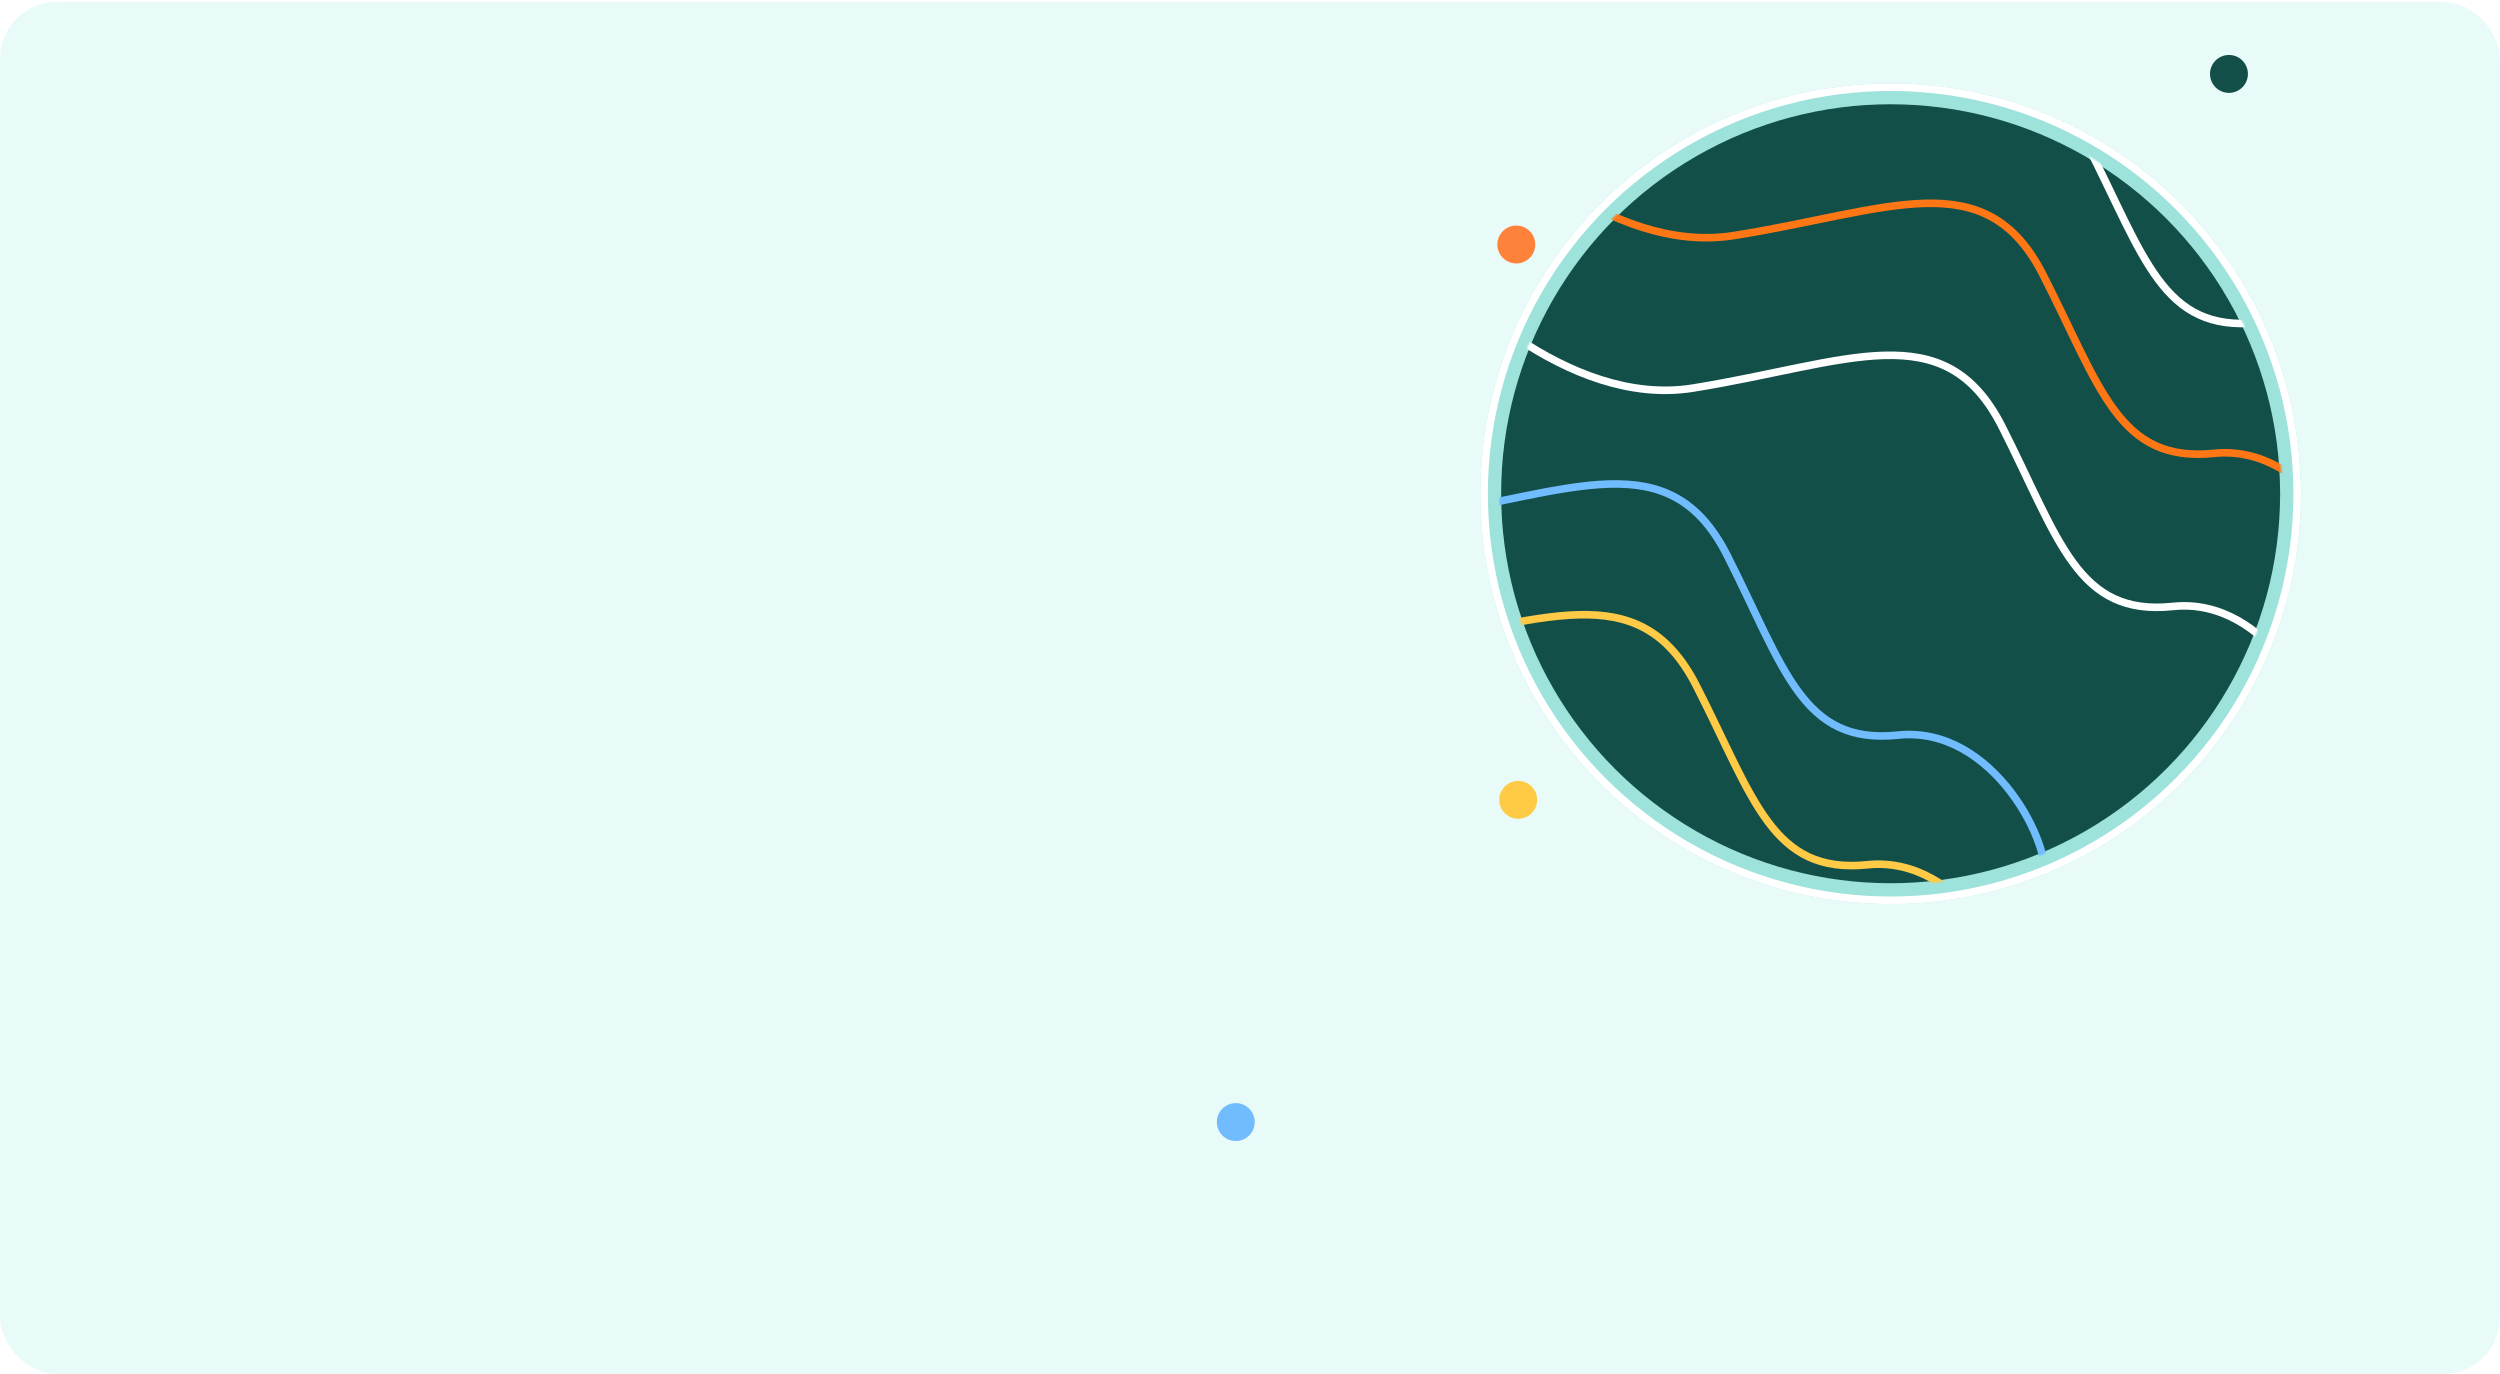 <svg width="1319" height="725" viewBox="0 0 1319 725" fill="none" xmlns="http://www.w3.org/2000/svg">
<rect y="1" width="1319" height="724" rx="30" fill="#E9FBF9"/>
<g filter="url(#filter0_f_166_2)">
<circle cx="997.5" cy="260.5" r="216.5" fill="#62D0C4" fill-opacity="0.56"/>
<circle cx="997.5" cy="260.5" r="214.5" stroke="white" stroke-width="4"/>
</g>
<mask id="mask0_166_2" style="mask-type:alpha" maskUnits="userSpaceOnUse" x="791" y="54" width="413" height="413">
<circle cx="997.5" cy="260.5" r="206.5" fill="white"/>
</mask>
<g mask="url(#mask0_166_2)">
<circle cx="997.5" cy="260.5" r="205.5" fill="#124F48"/>
<path d="M782.039 -30.241C806.818 2.595 872.694 65.68 937.968 55.343C1019.56 42.421 1070.51 16.136 1101.01 75.839C1131.5 135.543 1140.83 175.405 1191.29 170.244C1241.75 165.084 1273.69 229.039 1268.53 248.271" stroke="white" stroke-width="4"/>
<path d="M758.842 38.699C783.62 71.534 849.496 134.62 914.771 124.283C996.364 111.361 1047.31 85.076 1077.81 144.779C1108.3 204.482 1117.64 244.345 1168.09 239.184C1218.55 234.024 1250.49 297.979 1245.33 317.211" stroke="#FF7715" stroke-width="4"/>
<path d="M737.353 118.897C762.087 151.898 827.886 215.272 893.207 204.758C974.859 191.616 1025.88 165.077 1056.28 225.107C1086.69 285.138 1095.96 325.238 1146.45 319.958C1196.94 314.679 1228.78 378.986 1223.59 398.349" stroke="white" stroke-width="4"/>
<path d="M592.291 186.785C617.025 219.786 682.824 283.161 748.145 272.647C829.797 259.504 880.817 232.965 911.222 292.996C941.628 353.026 950.901 393.126 1001.39 387.846C1051.88 382.567 1083.72 446.874 1078.53 466.237" stroke="#71BBFF" stroke-width="4"/>
<path d="M576.039 255.759C600.818 288.594 666.694 351.68 731.968 341.343C813.561 328.421 864.512 302.136 895.006 361.839C925.499 421.543 934.835 461.405 985.291 456.244C1035.75 451.084 1067.69 515.039 1062.53 534.271" stroke="#FFCA45" stroke-width="4"/>
</g>
<circle cx="800" cy="129" r="10" fill="#FF823B"/>
<circle cx="801" cy="422" r="10" fill="#FFCA45"/>
<circle cx="652" cy="592" r="10" fill="#71BBFF"/>
<circle cx="1176" cy="39" r="10" fill="#124F48"/>
<defs>
<filter id="filter0_f_166_2" x="737" y="0" width="521" height="521" filterUnits="userSpaceOnUse" color-interpolation-filters="sRGB">
<feFlood flood-opacity="0" result="BackgroundImageFix"/>
<feBlend mode="normal" in="SourceGraphic" in2="BackgroundImageFix" result="shape"/>
<feGaussianBlur stdDeviation="22" result="effect1_foregroundBlur_166_2"/>
</filter>
</defs>
</svg>
